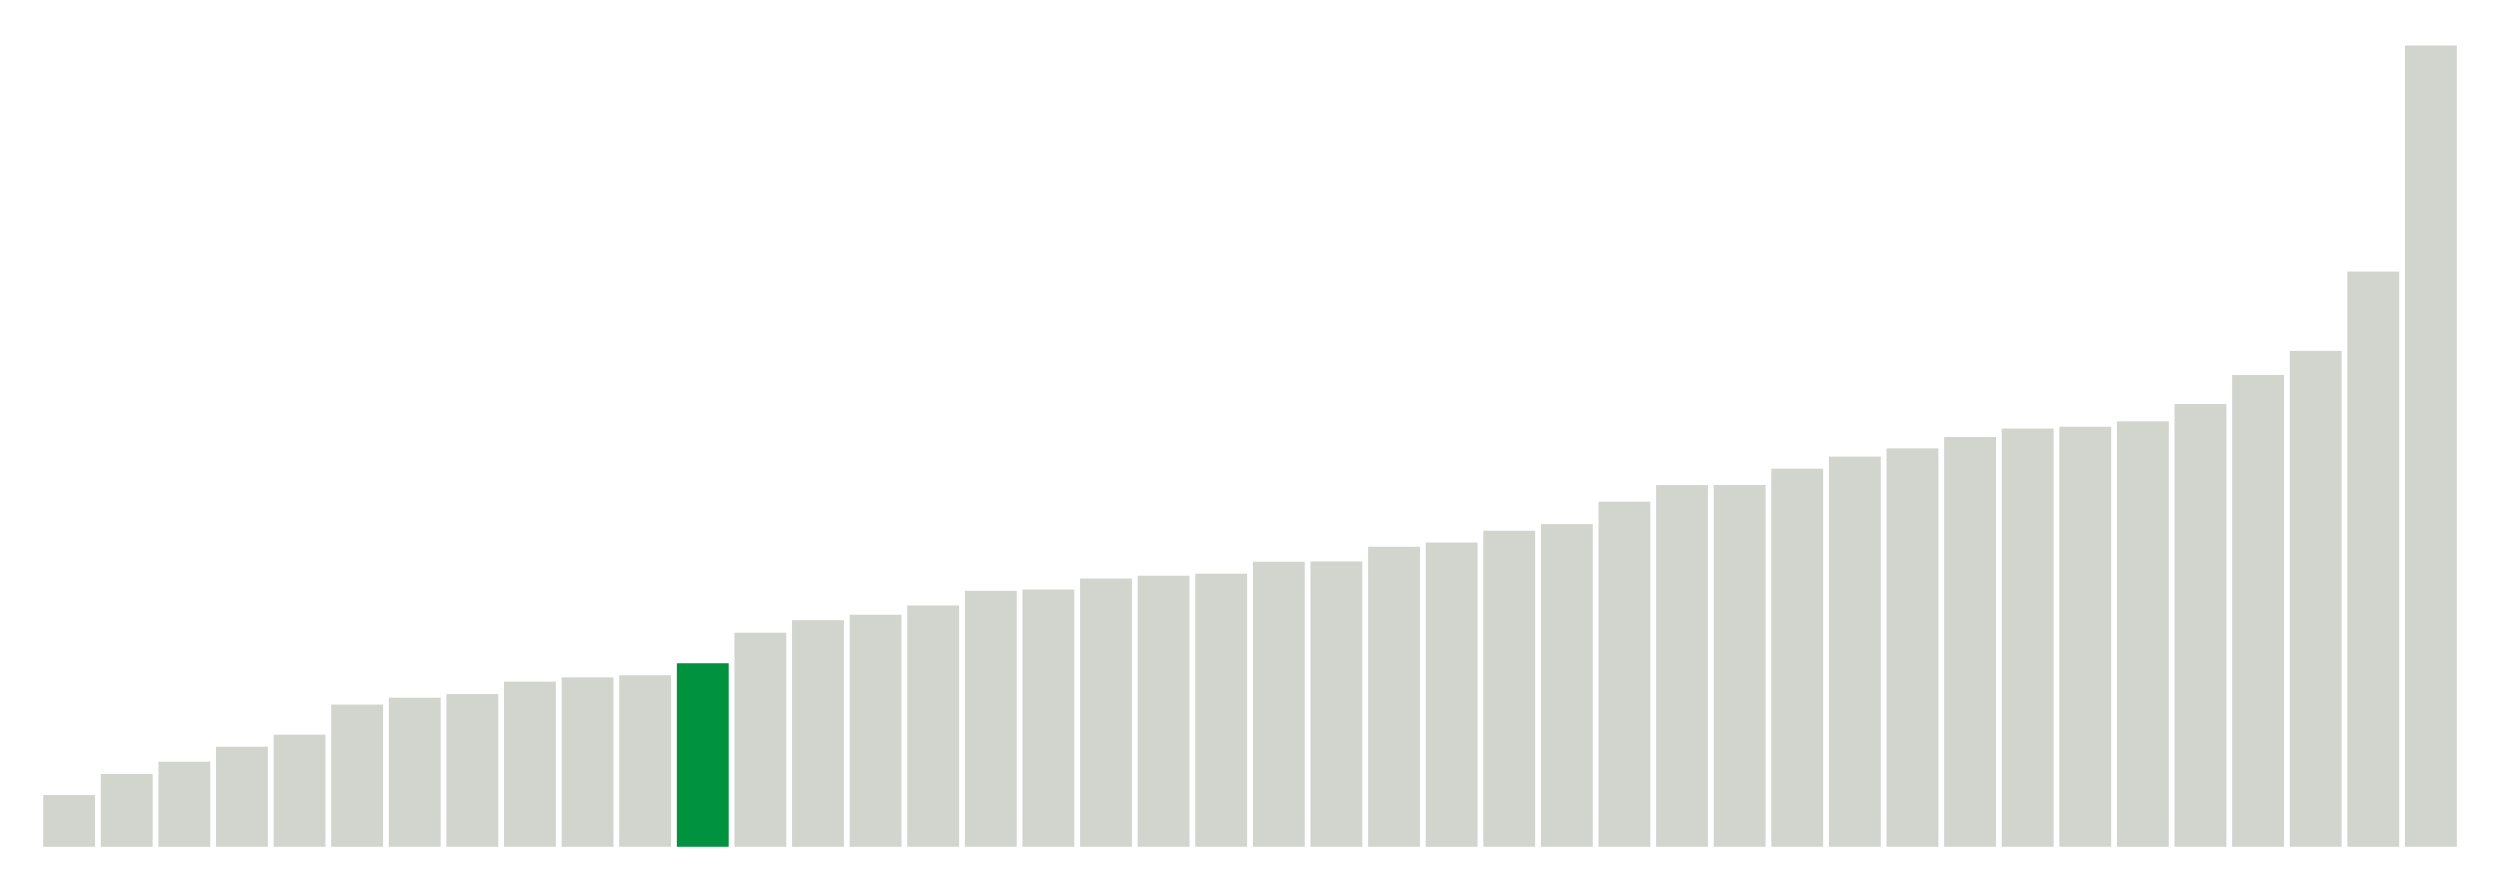 <svg xmlns="http://www.w3.org/2000/svg" xmlns:xlink="http://www.w3.org/1999/xlink" version="1.1" class="marks" width="310" height="110" ><g fill="none" stroke-miterlimit="10" transform="translate(5,5)"><g class="mark-group role-frame root" role="graphics-object" aria-roledescription="group mark container"><g transform="translate(0,0)"><path class="background" aria-hidden="true" d="M0,0h300v100h-300Z" stroke="#ddd" stroke-width="0"/><g><g class="mark-rect role-mark marks" role="graphics-object" aria-roledescription="rect mark container"><path aria-label="neighborhood: Lower Manhattan; data_value: 1.66666666667" role="graphics-symbol" aria-roledescription="bar" d="M0.357,93.59h6.429v6.41h-6.429Z" fill="#D2D4CE"/><path aria-label="neighborhood: Gramercy Park - Murray Hill; data_value: 2.34741784038" role="graphics-symbol" aria-roledescription="bar" d="M7.5,90.971h6.429v9.029h-6.429Z" fill="#D2D4CE"/><path aria-label="neighborhood: Chelsea - Clinton; data_value: 2.74273176083" role="graphics-symbol" aria-roledescription="bar" d="M14.643,89.451h6.429v10.549h-6.429Z" fill="#D2D4CE"/><path aria-label="neighborhood: South Beach - Tottenville; data_value: 3.22493953238" role="graphics-symbol" aria-roledescription="bar" d="M21.786,87.596h6.429v12.404h-6.429Z" fill="#D2D4CE"/><path aria-label="neighborhood: East Harlem; data_value: 3.61445783133" role="graphics-symbol" aria-roledescription="bar" d="M28.929,86.098h6.429v13.902h-6.429Z" fill="#D2D4CE"/><path aria-label="neighborhood: Bayside - Little Neck; data_value: 4.58452722063" role="graphics-symbol" aria-roledescription="bar" d="M36.071,82.367h6.429v17.633h-6.429Z" fill="#D2D4CE"/><path aria-label="neighborhood: Kingsbridge - Riverdale; data_value: 4.80559196156" role="graphics-symbol" aria-roledescription="bar" d="M43.214,81.517h6.429v18.483h-6.429Z" fill="#D2D4CE"/><path aria-label="neighborhood: Flushing - Clearview; data_value: 4.9240869922" role="graphics-symbol" aria-roledescription="bar" d="M50.357,81.061h6.429v18.939h-6.429Z" fill="#D2D4CE"/><path aria-label="neighborhood: Upper East Side; data_value: 5.32414657062" role="graphics-symbol" aria-roledescription="bar" d="M57.5,79.523h6.429v20.477h-6.429Z" fill="#D2D4CE"/><path aria-label="neighborhood: Fresh Meadows; data_value: 5.46097012528" role="graphics-symbol" aria-roledescription="bar" d="M64.643,78.996h6.429v21.004h-6.429Z" fill="#D2D4CE"/><path aria-label="neighborhood: Greenwich Village - SoHo; data_value: 5.52995391705" role="graphics-symbol" aria-roledescription="bar" d="M71.786,78.731h6.429v21.269h-6.429Z" fill="#D2D4CE"/><path aria-label="neighborhood: Willowbrook; data_value: 5.91715976331" role="graphics-symbol" aria-roledescription="bar" d="M78.929,77.242h6.429v22.758h-6.429Z" fill="#00923E"/><path aria-label="neighborhood: Union Square - Lower East Side; data_value: 6.90215184734" role="graphics-symbol" aria-roledescription="bar" d="M86.071,73.453h6.429v26.547h-6.429Z" fill="#D2D4CE"/><path aria-label="neighborhood: Upper West Side; data_value: 7.30593607306" role="graphics-symbol" aria-roledescription="bar" d="M93.214,71.9h6.429v28.1h-6.429Z" fill="#D2D4CE"/><path aria-label="neighborhood: Canarsie - Flatlands; data_value: 7.47996438112" role="graphics-symbol" aria-roledescription="bar" d="M100.357,71.231h6.429v28.769h-6.429Z" fill="#D2D4CE"/><path aria-label="neighborhood: Central Harlem - Morningside Heights; data_value: 7.7791718946" role="graphics-symbol" aria-roledescription="bar" d="M107.5,70.08h6.429v29.92h-6.429Z" fill="#D2D4CE"/><path aria-label="neighborhood: Long Island City - Astoria; data_value: 8.24995611725" role="graphics-symbol" aria-roledescription="bar" d="M114.643,68.269h6.429v31.731h-6.429Z" fill="#D2D4CE"/><path aria-label="neighborhood: Hunts Point - Mott Haven; data_value: 8.29257920476" role="graphics-symbol" aria-roledescription="bar" d="M121.786,68.105h6.429v31.895h-6.429Z" fill="#D2D4CE"/><path aria-label="neighborhood: Washington Heights; data_value: 8.64792948611" role="graphics-symbol" aria-roledescription="bar" d="M128.929,66.739h6.429v33.261h-6.429Z" fill="#D2D4CE"/><path aria-label="neighborhood: Ridgewood - Forest Hills; data_value: 8.73720136519" role="graphics-symbol" aria-roledescription="bar" d="M136.071,66.395h6.429v33.605h-6.429Z" fill="#D2D4CE"/><path aria-label="neighborhood: Rockaways; data_value: 8.80330123796" role="graphics-symbol" aria-roledescription="bar" d="M143.214,66.141h6.429v33.859h-6.429Z" fill="#D2D4CE"/><path aria-label="neighborhood: Sunset Park; data_value: 9.18979744936" role="graphics-symbol" aria-roledescription="bar" d="M150.357,64.655h6.429v35.345h-6.429Z" fill="#D2D4CE"/><path aria-label="neighborhood: High Bridge - Morrisania; data_value: 9.19775166071" role="graphics-symbol" aria-roledescription="bar" d="M157.5,64.624h6.429v35.376h-6.429Z" fill="#D2D4CE"/><path aria-label="neighborhood: Pelham - Throgs Neck; data_value: 9.67277217534" role="graphics-symbol" aria-roledescription="bar" d="M164.643,62.797h6.429v37.203h-6.429Z" fill="#D2D4CE"/><path aria-label="neighborhood: East New York; data_value: 9.80776775206" role="graphics-symbol" aria-roledescription="bar" d="M171.786,62.278h6.429v37.722h-6.429Z" fill="#D2D4CE"/><path aria-label="neighborhood: Downtown - Heights - Slope; data_value: 10.1892285298" role="graphics-symbol" aria-roledescription="bar" d="M178.929,60.811h6.429v39.189h-6.429Z" fill="#D2D4CE"/><path aria-label="neighborhood: Crotona -Tremont; data_value: 10.4021311683" role="graphics-symbol" aria-roledescription="bar" d="M186.071,59.992h6.429v40.008h-6.429Z" fill="#D2D4CE"/><path aria-label="neighborhood: Jamaica; data_value: 11.124501715" role="graphics-symbol" aria-roledescription="bar" d="M193.214,57.213h6.429v42.787h-6.429Z" fill="#D2D4CE"/><path aria-label="neighborhood: Fordham - Bronx Pk; data_value: 11.660188784" role="graphics-symbol" aria-roledescription="bar" d="M200.357,55.153h6.429v44.847h-6.429Z" fill="#D2D4CE"/><path aria-label="neighborhood: Southeast Queens; data_value: 11.6642366174" role="graphics-symbol" aria-roledescription="bar" d="M207.5,55.138h6.429v44.862h-6.429Z" fill="#D2D4CE"/><path aria-label="neighborhood: Northeast Bronx; data_value: 12.1901665989" role="graphics-symbol" aria-roledescription="bar" d="M214.643,53.115h6.429v46.885h-6.429Z" fill="#D2D4CE"/><path aria-label="neighborhood: West Queens; data_value: 12.5794155019" role="graphics-symbol" aria-roledescription="bar" d="M221.786,51.618h6.429v48.382h-6.429Z" fill="#D2D4CE"/><path aria-label="neighborhood: Bensonhurst - Bay Ridge; data_value: 12.8425998434" role="graphics-symbol" aria-roledescription="bar" d="M228.929,50.605h6.429v49.395h-6.429Z" fill="#D2D4CE"/><path aria-label="neighborhood: Coney Island - Sheepshead Bay; data_value: 13.2111655657" role="graphics-symbol" aria-roledescription="bar" d="M236.071,49.188h6.429v50.812h-6.429Z" fill="#D2D4CE"/><path aria-label="neighborhood: Stapleton - St. George; data_value: 13.4819808141" role="graphics-symbol" aria-roledescription="bar" d="M243.214,48.146h6.429v51.854h-6.429Z" fill="#D2D4CE"/><path aria-label="neighborhood: East Flatbush - Flatbush; data_value: 13.5420549137" role="graphics-symbol" aria-roledescription="bar" d="M250.357,47.915h6.429v52.085h-6.429Z" fill="#D2D4CE"/><path aria-label="neighborhood: Port Richmond; data_value: 13.7162451779" role="graphics-symbol" aria-roledescription="bar" d="M257.5,47.245h6.429v52.755h-6.429Z" fill="#D2D4CE"/><path aria-label="neighborhood: Southwest Queens; data_value: 14.274474542" role="graphics-symbol" aria-roledescription="bar" d="M264.643,45.098h6.429v54.902h-6.429Z" fill="#D2D4CE"/><path aria-label="neighborhood: Williamsburg - Bushwick; data_value: 15.2097342299" role="graphics-symbol" aria-roledescription="bar" d="M271.786,41.501h6.429v58.499h-6.429Z" fill="#D2D4CE"/><path aria-label="neighborhood: Bedford Stuyvesant - Crown Heights; data_value: 15.9882192069" role="graphics-symbol" aria-roledescription="bar" d="M278.929,38.507h6.429v61.493h-6.429Z" fill="#D2D4CE"/><path aria-label="neighborhood: Borough Park; data_value: 18.5445815051" role="graphics-symbol" aria-roledescription="bar" d="M286.071,28.675h6.429v71.325h-6.429Z" fill="#D2D4CE"/><path aria-label="neighborhood: Greenpoint; data_value: 25.8322237017" role="graphics-symbol" aria-roledescription="bar" d="M293.214,0.645h6.429v99.355h-6.429Z" fill="#D2D4CE"/></g></g><path class="foreground" aria-hidden="true" d="" display="none"/></g></g></g></svg>